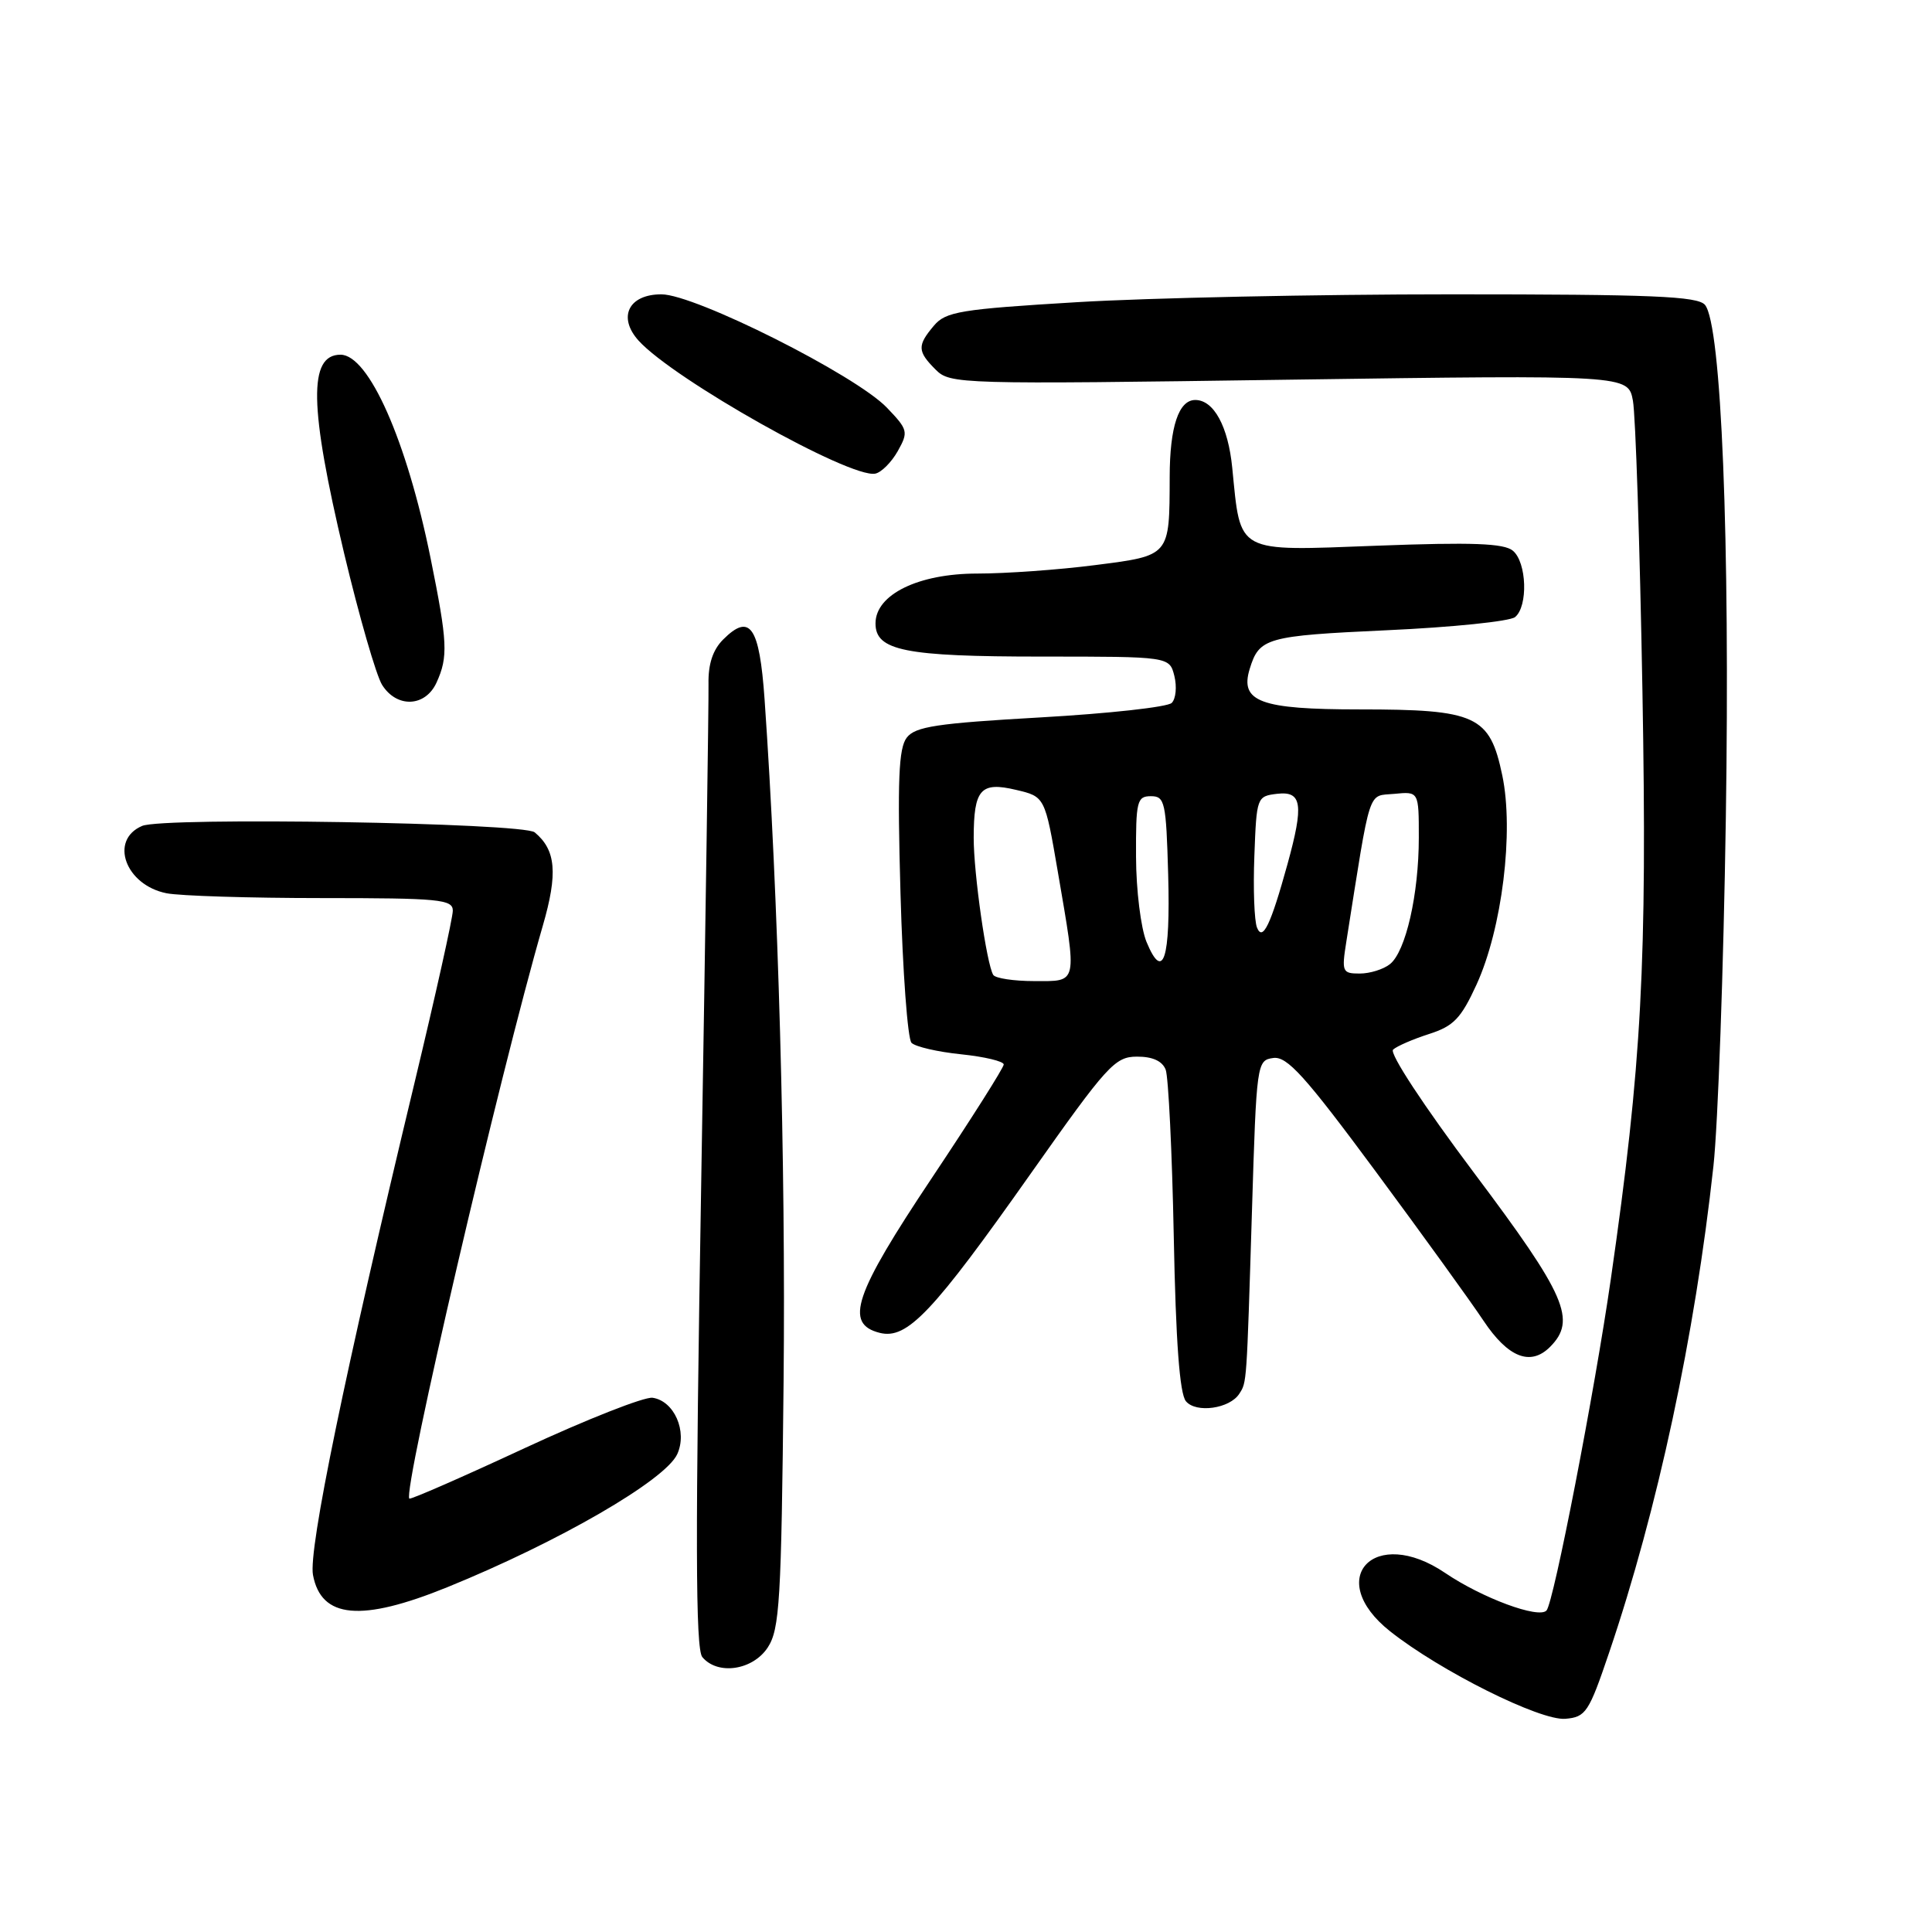 <?xml version="1.0" encoding="UTF-8" standalone="no"?>
<!DOCTYPE svg PUBLIC "-//W3C//DTD SVG 1.1//EN" "http://www.w3.org/Graphics/SVG/1.1/DTD/svg11.dtd" >
<svg xmlns="http://www.w3.org/2000/svg" xmlns:xlink="http://www.w3.org/1999/xlink" version="1.1" viewBox="0 0 256 256">
 <g >
 <path fill="currentColor"
d=" M 213.21 219.00 C 219.63 200.08 224.59 176.97 227.04 154.50 C 227.64 149.00 228.38 128.30 228.68 108.50 C 229.25 71.48 228.09 43.02 225.92 40.40 C 224.96 39.25 218.91 39.00 192.34 39.00 C 174.51 39.00 152.18 39.47 142.71 40.04 C 127.25 40.97 125.32 41.29 123.75 43.15 C 121.52 45.79 121.55 46.55 123.98 48.98 C 125.90 50.90 127.03 50.94 170.84 50.31 C 215.73 49.68 215.73 49.68 216.37 53.09 C 216.72 54.97 217.29 72.25 217.63 91.50 C 218.27 127.55 217.55 141.00 213.44 169.50 C 211.29 184.43 205.87 212.37 204.92 213.40 C 203.89 214.53 196.38 211.74 191.50 208.43 C 182.11 202.06 175.39 209.18 184.20 216.16 C 190.84 221.42 204.08 228.03 207.42 227.75 C 210.13 227.52 210.53 226.91 213.21 219.00 Z  M 101.73 218.30 C 103.31 215.88 103.53 212.18 103.83 183.05 C 104.12 154.14 103.13 118.68 101.31 92.66 C 100.63 82.99 99.38 81.18 95.82 84.74 C 94.45 86.11 93.83 88.00 93.88 90.63 C 93.92 92.76 93.49 122.32 92.92 156.32 C 92.12 203.77 92.15 218.48 93.06 219.57 C 95.09 222.01 99.74 221.33 101.73 218.30 Z  M 59.28 210.31 C 74.04 204.31 88.16 196.14 89.74 192.68 C 91.11 189.67 89.34 185.63 86.47 185.21 C 85.39 185.06 77.76 188.06 69.51 191.89 C 61.27 195.72 54.40 198.73 54.24 198.57 C 53.33 197.66 66.21 142.38 71.92 122.68 C 73.94 115.72 73.67 112.63 70.85 110.29 C 69.32 109.02 21.64 108.23 18.83 109.44 C 14.45 111.31 16.61 117.27 22.06 118.36 C 23.81 118.71 33.07 119.00 42.63 119.00 C 58.21 119.00 60.00 119.17 60.00 120.67 C 60.00 121.60 57.72 131.83 54.94 143.42 C 45.67 181.99 40.86 205.34 41.47 208.68 C 42.55 214.47 47.83 214.96 59.28 210.31 Z  M 164.22 184.67 C 165.21 183.13 165.18 183.55 165.89 160.50 C 166.49 140.83 166.54 140.49 168.71 140.19 C 170.54 139.93 172.90 142.54 182.26 155.19 C 188.49 163.61 194.93 172.53 196.57 175.00 C 199.82 179.88 202.80 181.06 205.38 178.48 C 208.94 174.92 207.52 171.66 195.34 155.44 C 188.65 146.53 184.07 139.56 184.59 139.08 C 185.09 138.62 187.24 137.69 189.36 137.01 C 192.61 135.97 193.59 134.95 195.64 130.48 C 199.04 123.06 200.62 110.18 199.06 102.74 C 197.40 94.81 195.65 94.00 180.12 94.00 C 167.01 94.00 164.26 92.99 165.59 88.64 C 166.86 84.51 167.75 84.25 183.77 83.51 C 192.42 83.12 200.06 82.33 200.75 81.77 C 202.50 80.35 202.31 74.50 200.46 72.97 C 199.28 71.99 195.09 71.83 182.42 72.31 C 163.61 73.02 164.42 73.46 163.28 62.00 C 162.74 56.49 160.83 53.00 158.38 53.00 C 156.18 53.00 155.00 56.55 154.99 63.18 C 154.96 73.74 155.09 73.60 145.10 74.88 C 140.29 75.50 133.27 76.00 129.49 76.00 C 121.70 76.00 116.02 78.77 116.01 82.59 C 115.99 86.22 119.89 87.00 138.03 87.00 C 154.96 87.00 154.96 87.00 155.61 89.57 C 155.96 90.99 155.81 92.59 155.26 93.14 C 154.71 93.69 146.89 94.55 137.88 95.06 C 124.15 95.84 121.28 96.27 120.15 97.74 C 119.07 99.14 118.90 103.39 119.32 118.37 C 119.61 128.76 120.27 137.67 120.78 138.18 C 121.30 138.70 124.25 139.38 127.36 139.70 C 130.46 140.02 133.00 140.63 133.00 141.05 C 133.00 141.47 128.72 148.23 123.50 156.05 C 113.15 171.55 111.85 175.42 116.57 176.61 C 120.20 177.52 123.57 173.96 136.64 155.42 C 146.71 141.15 147.73 140.02 150.64 140.01 C 152.72 140.00 154.01 140.59 154.46 141.74 C 154.82 142.70 155.31 152.65 155.53 163.85 C 155.80 177.78 156.31 184.67 157.14 185.67 C 158.48 187.29 162.96 186.66 164.22 184.67 Z  M 57.84 90.45 C 59.40 87.03 59.31 85.11 57.05 73.94 C 53.90 58.38 48.86 47.00 45.12 47.00 C 40.85 47.00 40.97 53.83 45.60 73.33 C 47.59 81.67 49.85 89.51 50.63 90.75 C 52.58 93.85 56.36 93.69 57.84 90.45 Z  M 118.95 59.79 C 120.39 57.22 120.32 56.94 117.51 54.01 C 113.38 49.70 92.10 39.00 87.64 39.00 C 83.29 39.00 81.81 42.02 84.62 45.14 C 89.27 50.27 112.61 63.40 115.97 62.76 C 116.77 62.61 118.11 61.27 118.95 59.79 Z  M 131.61 129.18 C 130.73 127.75 129.01 115.70 129.02 111.00 C 129.03 104.57 129.94 103.55 134.62 104.66 C 138.46 105.56 138.46 105.56 140.17 115.53 C 142.75 130.61 142.88 130.00 137.06 130.00 C 134.34 130.00 131.89 129.63 131.61 129.18 Z  M 178.40 124.75 C 181.69 103.96 181.18 105.53 184.75 105.19 C 188.00 104.87 188.00 104.87 188.00 110.99 C 188.00 118.50 186.27 126.08 184.18 127.75 C 183.32 128.44 181.52 129.00 180.17 129.00 C 177.86 129.00 177.76 128.77 178.40 124.75 Z  M 151.92 124.81 C 151.17 122.99 150.54 117.93 150.53 113.51 C 150.50 106.16 150.66 105.50 152.50 105.50 C 154.35 105.50 154.52 106.26 154.79 115.91 C 155.10 127.13 154.13 130.14 151.92 124.81 Z  M 166.56 122.91 C 166.20 122.04 166.04 117.76 166.21 113.41 C 166.50 105.61 166.54 105.50 169.25 105.18 C 172.52 104.81 172.78 106.59 170.60 114.50 C 168.37 122.57 167.31 124.78 166.56 122.91 Z "/>
</g>
</svg>